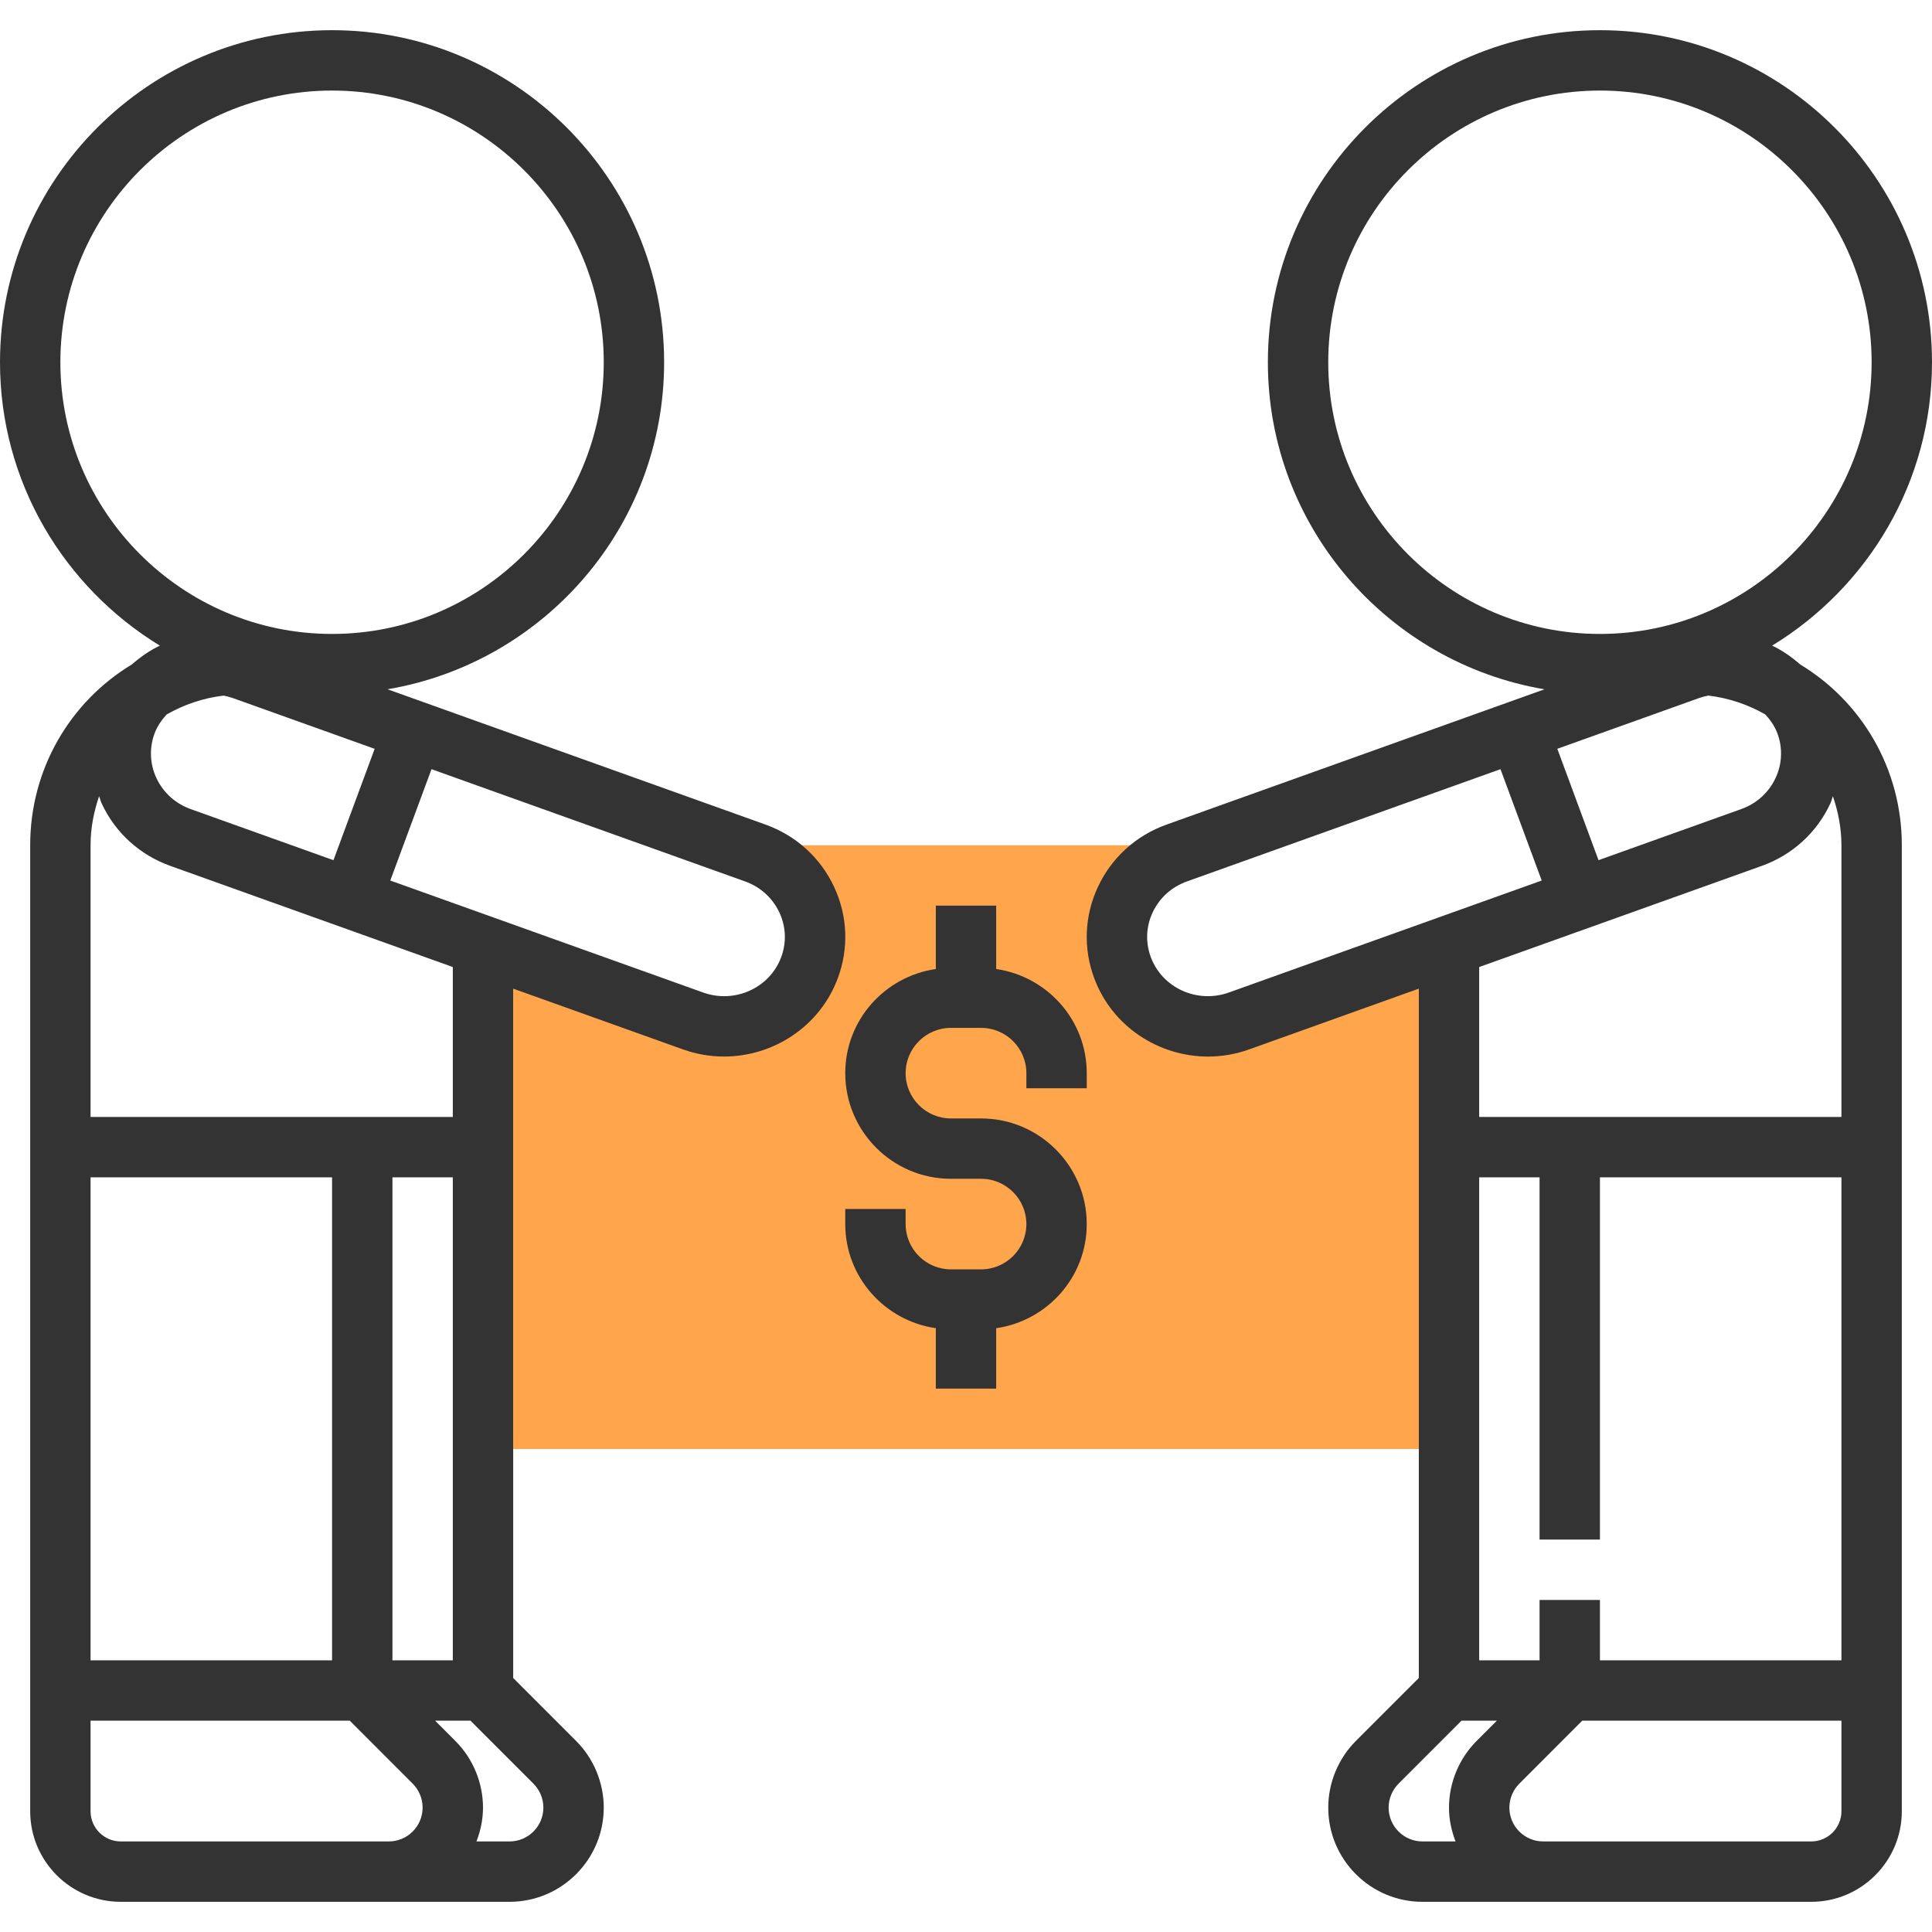 <?xml version="1.0" encoding="iso-8859-1"?>
<!-- Generator: Adobe Illustrator 19.0.0, SVG Export Plug-In . SVG Version: 6.00 Build 0)  -->
<svg version="1.1" id="Capa_1" xmlns="http://www.w3.org/2000/svg" xmlns:xlink="http://www.w3.org/1999/xlink" x="0px" y="0px"
	 viewBox="0 0 512 512" style="enable-background:new 0 0 512 512;" xml:space="preserve">
<path style="fill:#FFA64D;" d="M328.336,270.568c-12.504,4.472-26.32-1.864-30.872-14.16c-4.552-12.296,1.896-25.888,14.4-30.36
	l5.704-2.048H194.432l5.712,2.048c12.504,4.472,18.944,18.064,14.4,30.36c-4.552,12.296-18.376,18.632-30.872,14.16L136,253.504V384
	h240V253.504L328.336,270.568z"/>
<g>
	<path style="fill:#333333;" d="M477.08,176.096c-2.272-1.984-4.728-3.728-7.448-5C494.984,155.632,512,127.8,512,96
		c0-48.52-39.48-88-88-88s-88,39.48-88,88c0,43.504,31.768,79.64,73.304,86.672L309.16,218.52
		c-8.128,2.904-14.592,8.784-18.208,16.536c-3.568,7.656-3.92,16.224-0.992,24.128C294.704,272.016,307.04,280,320.136,280
		c3.624,0,7.304-0.608,10.896-1.896L376,262v42v8v132.688l-16.68,16.68c-4.656,4.648-7.32,11.088-7.32,17.664
		C352,492.8,363.2,504,376.968,504h32H416h64c13.232,0,24-10.768,24-24v-32v-8V312v-8v-80
		C504,203.72,493.344,185.928,477.08,176.096z M471.032,194.368c1.432,3.872,1.264,8.072-0.488,11.816
		c-1.8,3.848-5.024,6.776-9.104,8.232l-37.816,13.536l-10.92-29.512l37.656-13.48c0.784-0.28,1.576-0.464,2.368-0.624
		c5.496,0.648,10.56,2.416,15.096,5C469.16,190.792,470.312,192.424,471.032,194.368z M352,96c0-39.696,32.304-72,72-72
		s72,32.304,72,72s-32.304,72-72,72S352,135.696,352,96z M325.64,263.032c-8.376,2.992-17.648-1.216-20.672-9.4
		c-1.432-3.872-1.264-8.072,0.488-11.816c1.8-3.848,5.024-6.776,9.104-8.232l83.088-29.744l10.92,29.512L325.64,263.032z
		 M368,479.032c0-2.36,0.96-4.672,2.632-6.344L387.312,456h9.376l-5.368,5.368c-4.656,4.648-7.32,11.088-7.32,17.664
		c0,3.168,0.656,6.176,1.736,8.968h-8.768C372.024,488,368,483.976,368,479.032z M488,480c0,4.416-3.592,8-8,8h-64h-7.032
		c-4.944,0-8.968-4.024-8.968-8.968c0-2.36,0.96-4.672,2.632-6.344L419.312,456H488V480z M488,440h-64v-16h-16v16h-16V312h16v96h16
		v-96h64V440z M488,296h-96v-39.728l74.84-26.784c8.128-2.904,14.592-8.784,18.208-16.536c0.296-0.632,0.432-1.304,0.688-1.944
		C487.128,215.096,488,219.432,488,224V296z"/>
	<path style="fill:#333333;" d="M202.84,218.512l-100.144-35.848C144.232,175.64,176,139.504,176,96c0-48.52-39.48-88-88-88
		S0,47.48,0,96c0,31.808,17.016,59.64,42.368,75.104c-2.712,1.272-5.168,3.016-7.44,4.992C18.664,185.92,8,203.712,8,224v80v8v128v8
		v32c0,13.232,10.768,24,24,24h64h7.032h32C148.8,504,160,492.8,160,479.032c0-6.576-2.664-13.016-7.32-17.656L136,444.688V312v-8
		v-42l44.976,16.096c3.592,1.288,7.272,1.896,10.896,1.896c13.096,0,25.432-7.984,30.176-20.808
		c2.928-7.912,2.576-16.48-0.992-24.136C217.432,227.296,210.968,221.424,202.84,218.512z M50.552,214.424
		c-4.072-1.456-7.304-4.384-9.104-8.232c-1.744-3.744-1.92-7.944-0.488-11.824c0.72-1.944,1.872-3.568,3.2-5.024
		c4.544-2.592,9.608-4.36,15.104-5c0.792,0.16,1.584,0.344,2.368,0.624l37.656,13.48l-10.92,29.512L50.552,214.424z M16,96
		c0-39.696,32.304-72,72-72s72,32.304,72,72s-32.304,72-72,72S16,135.696,16,96z M24,312h64v128H24V312z M96,488H32
		c-4.408,0-8-3.584-8-8v-24h68.688l16.688,16.696c1.664,1.664,2.624,3.976,2.624,6.336c0,4.944-4.024,8.968-8.968,8.968H96z
		 M144,479.032c0,4.944-4.024,8.968-8.968,8.968h-8.768c1.08-2.792,1.736-5.8,1.736-8.968c0-6.576-2.664-13.016-7.32-17.656
		L115.312,456h9.376l16.688,16.696C143.04,474.36,144,476.672,144,479.032z M120,440h-16V312h16V440z M120,296H24v-72
		c0-4.568,0.864-8.904,2.264-13c0.248,0.648,0.392,1.312,0.688,1.944c3.616,7.752,10.08,13.632,18.208,16.536L120,256.272V296z
		 M207.032,253.632c-3.024,8.184-12.304,12.4-20.672,9.4l-82.928-29.68l10.92-29.512l83.088,29.744
		c4.072,1.456,7.304,4.384,9.104,8.232C208.296,245.56,208.472,249.76,207.032,253.632z"/>
	<path style="fill:#333333;" d="M264,256.8V240h-16v16.8c-13.536,1.96-24,13.528-24,27.592c0,15.44,12.56,28,28,28h8
		c6.616,0,12,5.384,12,12s-5.384,12-12,12h-8c-6.616,0-12-5.384-12-12v-4h-16v4c0,14.064,10.464,25.632,24,27.592V368h16v-16.008
		c13.536-1.96,24-13.528,24-27.592c0-15.44-12.56-28-28-28h-8c-6.616,0-12-5.384-12-12s5.384-12,12-12h8c6.616,0,12,5.384,12,12v4
		h16v-4C288,270.328,277.536,258.768,264,256.8z"/>
</g>
<g>
</g>
<g>
</g>
<g>
</g>
<g>
</g>
<g>
</g>
<g>
</g>
<g>
</g>
<g>
</g>
<g>
</g>
<g>
</g>
<g>
</g>
<g>
</g>
<g>
</g>
<g>
</g>
<g>
</g>
</svg>
